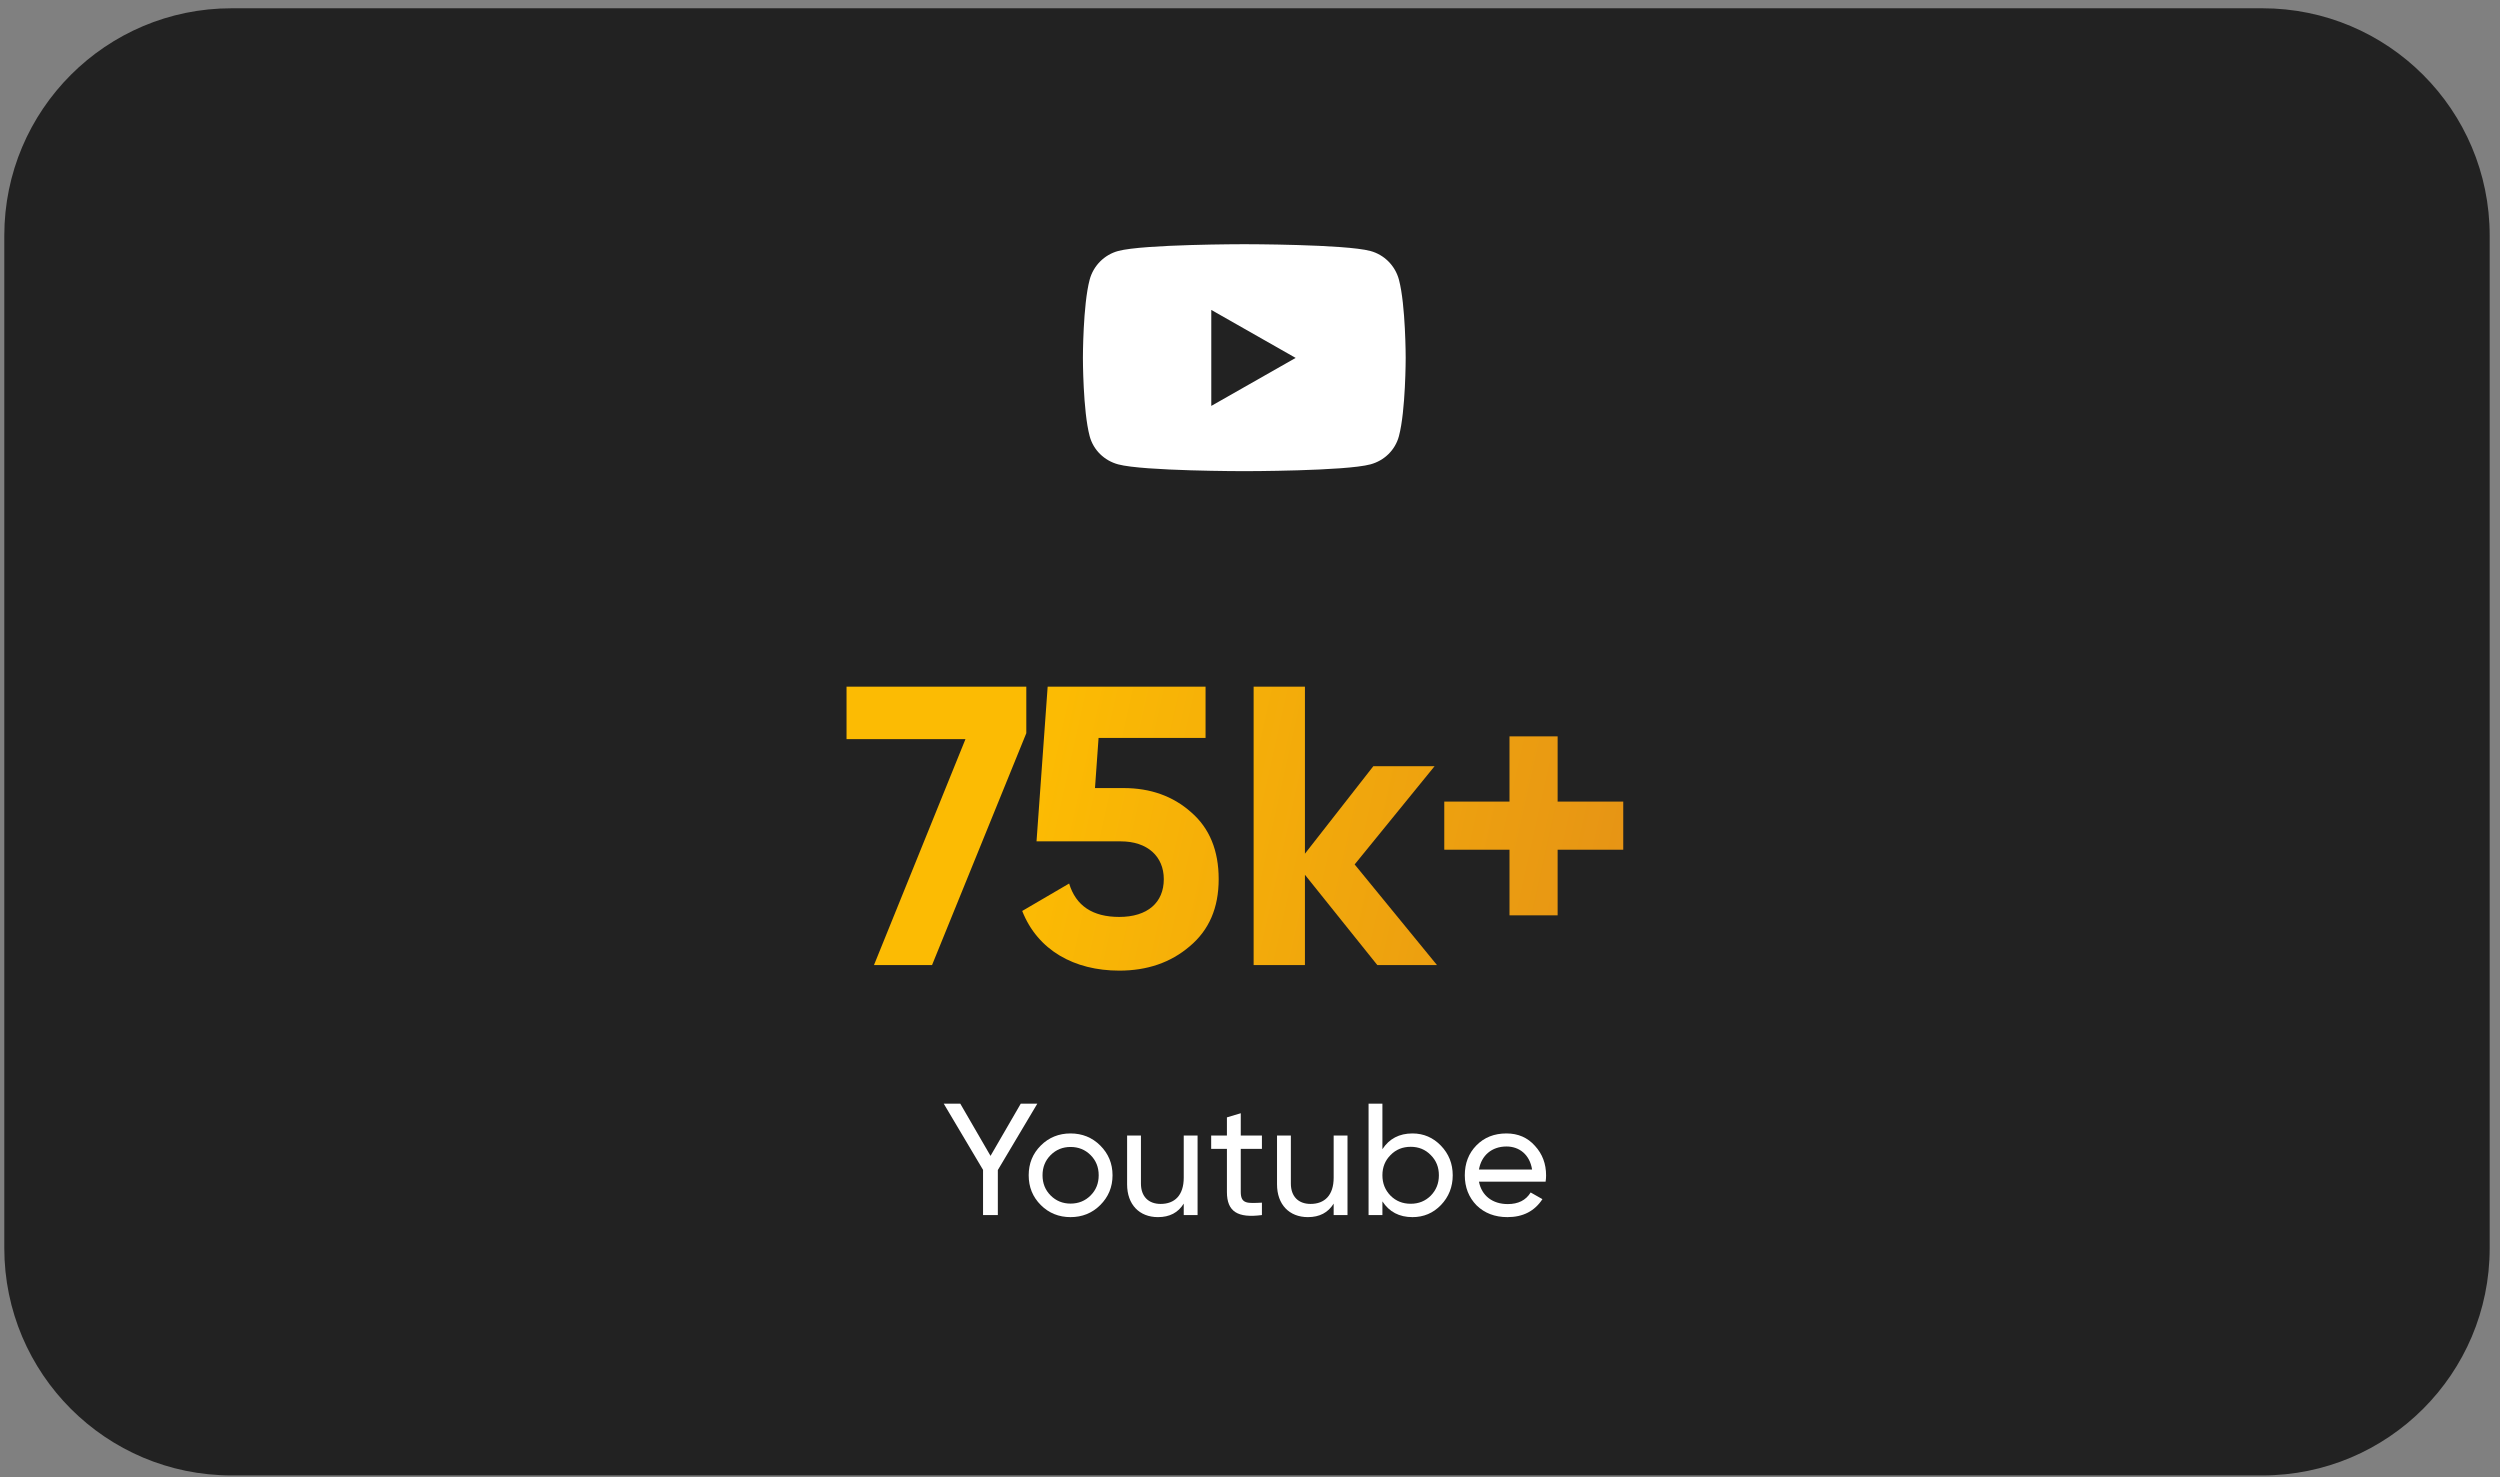 <svg width="220" height="130" viewBox="0 0 220 130" fill="none" xmlns="http://www.w3.org/2000/svg">
<rect x="0" y="0" width="220" height="130" fill="#808080" stroke="none"/>
<path d="M0.378 20.728C0.378 9.682 9.332 0.728 20.378 0.728H199.092C210.137 0.728 219.092 9.682 219.092 20.728V109.837C219.092 120.883 210.137 129.837 199.092 129.837H20.378C9.332 129.837 0.378 120.883 0.378 109.837V20.728Z" fill="#222222"/>
<path d="M123.107 24.615C122.78 23.385 121.818 22.416 120.596 22.087C118.38 21.49 109.498 21.49 109.498 21.49C109.498 21.49 100.616 21.49 98.401 22.087C97.179 22.416 96.216 23.385 95.889 24.615C95.296 26.845 95.296 31.496 95.296 31.496C95.296 31.496 95.296 36.148 95.889 38.377C96.216 39.608 97.179 40.536 98.401 40.865C100.616 41.462 109.498 41.462 109.498 41.462C109.498 41.462 118.38 41.462 120.596 40.865C121.818 40.536 122.78 39.608 123.107 38.377C123.7 36.148 123.7 31.496 123.7 31.496C123.7 31.496 123.7 26.845 123.107 24.615V24.615ZM106.593 35.72V27.273L114.017 31.496L106.593 35.72V35.72Z" fill="white"/>
<path d="M74.495 65.045H84.96L76.91 84.925H82.02L90.315 64.52V60.425H74.495V65.045Z" fill="url(#paint0_linear)"/>
<path d="M96.359 69.35L96.674 64.94H106.089V60.425H92.194L91.214 74.04H98.634C100.979 74.04 102.414 75.37 102.414 77.365C102.414 79.43 100.979 80.69 98.494 80.69C96.149 80.69 94.679 79.71 94.084 77.75L89.954 80.165C91.319 83.63 94.539 85.415 98.494 85.415C100.944 85.415 103.009 84.715 104.689 83.28C106.404 81.845 107.244 79.885 107.244 77.365C107.244 74.845 106.439 72.885 104.829 71.485C103.219 70.05 101.224 69.35 98.879 69.35H96.359Z" fill="url(#paint1_linear)"/>
<path d="M119.209 76.07L126.244 67.425H120.854L114.834 75.125V60.425H110.319V84.925H114.834V76.98L121.204 84.925H126.454L119.209 76.07Z" fill="url(#paint2_linear)"/>
<path d="M137.071 70.54V64.8H132.836V70.54H127.096V74.775H132.836V80.55H137.071V74.775H142.846V70.54H137.071Z" fill="url(#paint3_linear)"/>
<path d="M89.826 97.125L87.166 101.717L84.506 97.125H83.05L86.508 102.949V106.925H87.81V102.963L91.282 97.125H89.826Z" fill="white"/>
<path d="M96.825 106.043C97.539 105.329 97.903 104.461 97.903 103.425C97.903 102.389 97.539 101.521 96.825 100.807C96.111 100.093 95.229 99.743 94.207 99.743C93.185 99.743 92.303 100.093 91.589 100.807C90.875 101.521 90.525 102.389 90.525 103.425C90.525 104.461 90.875 105.329 91.589 106.043C92.303 106.757 93.185 107.107 94.207 107.107C95.229 107.107 96.111 106.757 96.825 106.043ZM94.207 105.917C93.521 105.917 92.933 105.679 92.457 105.203C91.981 104.727 91.743 104.139 91.743 103.425C91.743 102.711 91.981 102.123 92.457 101.647C92.933 101.171 93.521 100.933 94.207 100.933C94.907 100.933 95.495 101.171 95.971 101.647C96.447 102.123 96.685 102.711 96.685 103.425C96.685 104.139 96.447 104.727 95.971 105.203C95.495 105.679 94.907 105.917 94.207 105.917Z" fill="white"/>
<path d="M104.169 103.635C104.169 105.203 103.357 105.945 102.139 105.945C101.061 105.945 100.403 105.287 100.403 104.153V99.925H99.185V104.223C99.185 106.001 100.263 107.107 101.901 107.107C102.923 107.107 103.679 106.715 104.169 105.917V106.925H105.387V99.925H104.169V103.635Z" fill="white"/>
<path d="M111.049 99.925H109.187V97.965L107.969 98.329V99.925H106.583V101.101H107.969V104.895C107.969 106.631 108.921 107.205 111.049 106.925V105.833C109.803 105.889 109.187 105.973 109.187 104.895V101.101H111.049V99.925Z" fill="white"/>
<path d="M117.362 103.635C117.362 105.203 116.55 105.945 115.332 105.945C114.254 105.945 113.596 105.287 113.596 104.153V99.925H112.378V104.223C112.378 106.001 113.456 107.107 115.094 107.107C116.116 107.107 116.872 106.715 117.362 105.917V106.925H118.58V99.925H117.362V103.635Z" fill="white"/>
<path d="M124.298 99.743C123.136 99.743 122.254 100.205 121.652 101.129V97.125H120.434V106.925H121.652V105.721C122.254 106.645 123.136 107.107 124.298 107.107C125.278 107.107 126.118 106.757 126.804 106.043C127.49 105.329 127.84 104.447 127.84 103.425C127.84 102.403 127.49 101.535 126.804 100.821C126.118 100.107 125.278 99.743 124.298 99.743ZM124.144 105.931C123.43 105.931 122.842 105.693 122.366 105.217C121.89 104.727 121.652 104.139 121.652 103.425C121.652 102.711 121.89 102.123 122.366 101.647C122.842 101.157 123.43 100.919 124.144 100.919C124.844 100.919 125.432 101.157 125.908 101.647C126.384 102.123 126.622 102.711 126.622 103.425C126.622 104.139 126.384 104.727 125.908 105.217C125.432 105.693 124.844 105.931 124.144 105.931Z" fill="white"/>
<path d="M136.014 103.985C136.042 103.803 136.056 103.621 136.056 103.439C136.056 102.417 135.734 101.549 135.076 100.835C134.432 100.107 133.592 99.743 132.57 99.743C131.492 99.743 130.61 100.093 129.924 100.793C129.238 101.493 128.902 102.375 128.902 103.425C128.902 104.489 129.252 105.371 129.938 106.071C130.638 106.757 131.548 107.107 132.654 107.107C134.026 107.107 135.048 106.575 135.734 105.525L134.698 104.937C134.278 105.623 133.606 105.959 132.682 105.959C131.352 105.959 130.386 105.231 130.148 103.985H136.014ZM132.57 100.891C133.69 100.891 134.614 101.591 134.824 102.921H130.148C130.358 101.689 131.268 100.891 132.57 100.891Z" fill="white"/>
<defs>
<linearGradient id="paint0_linear" x1="102.587" y1="20.082" x2="170.022" y2="35.077" gradientUnits="userSpaceOnUse">
<stop stop-color="#FCBB03"/>
<stop offset="1" stop-color="#DF871B"/>
</linearGradient>
<linearGradient id="paint1_linear" x1="102.587" y1="20.082" x2="170.022" y2="35.077" gradientUnits="userSpaceOnUse">
<stop stop-color="#FCBB03"/>
<stop offset="1" stop-color="#DF871B"/>
</linearGradient>
<linearGradient id="paint2_linear" x1="102.587" y1="20.082" x2="170.022" y2="35.077" gradientUnits="userSpaceOnUse">
<stop stop-color="#FCBB03"/>
<stop offset="1" stop-color="#DF871B"/>
</linearGradient>
<linearGradient id="paint3_linear" x1="102.587" y1="20.082" x2="170.022" y2="35.077" gradientUnits="userSpaceOnUse">
<stop stop-color="#FCBB03"/>
<stop offset="1" stop-color="#DF871B"/>
</linearGradient>
</defs>
</svg>
